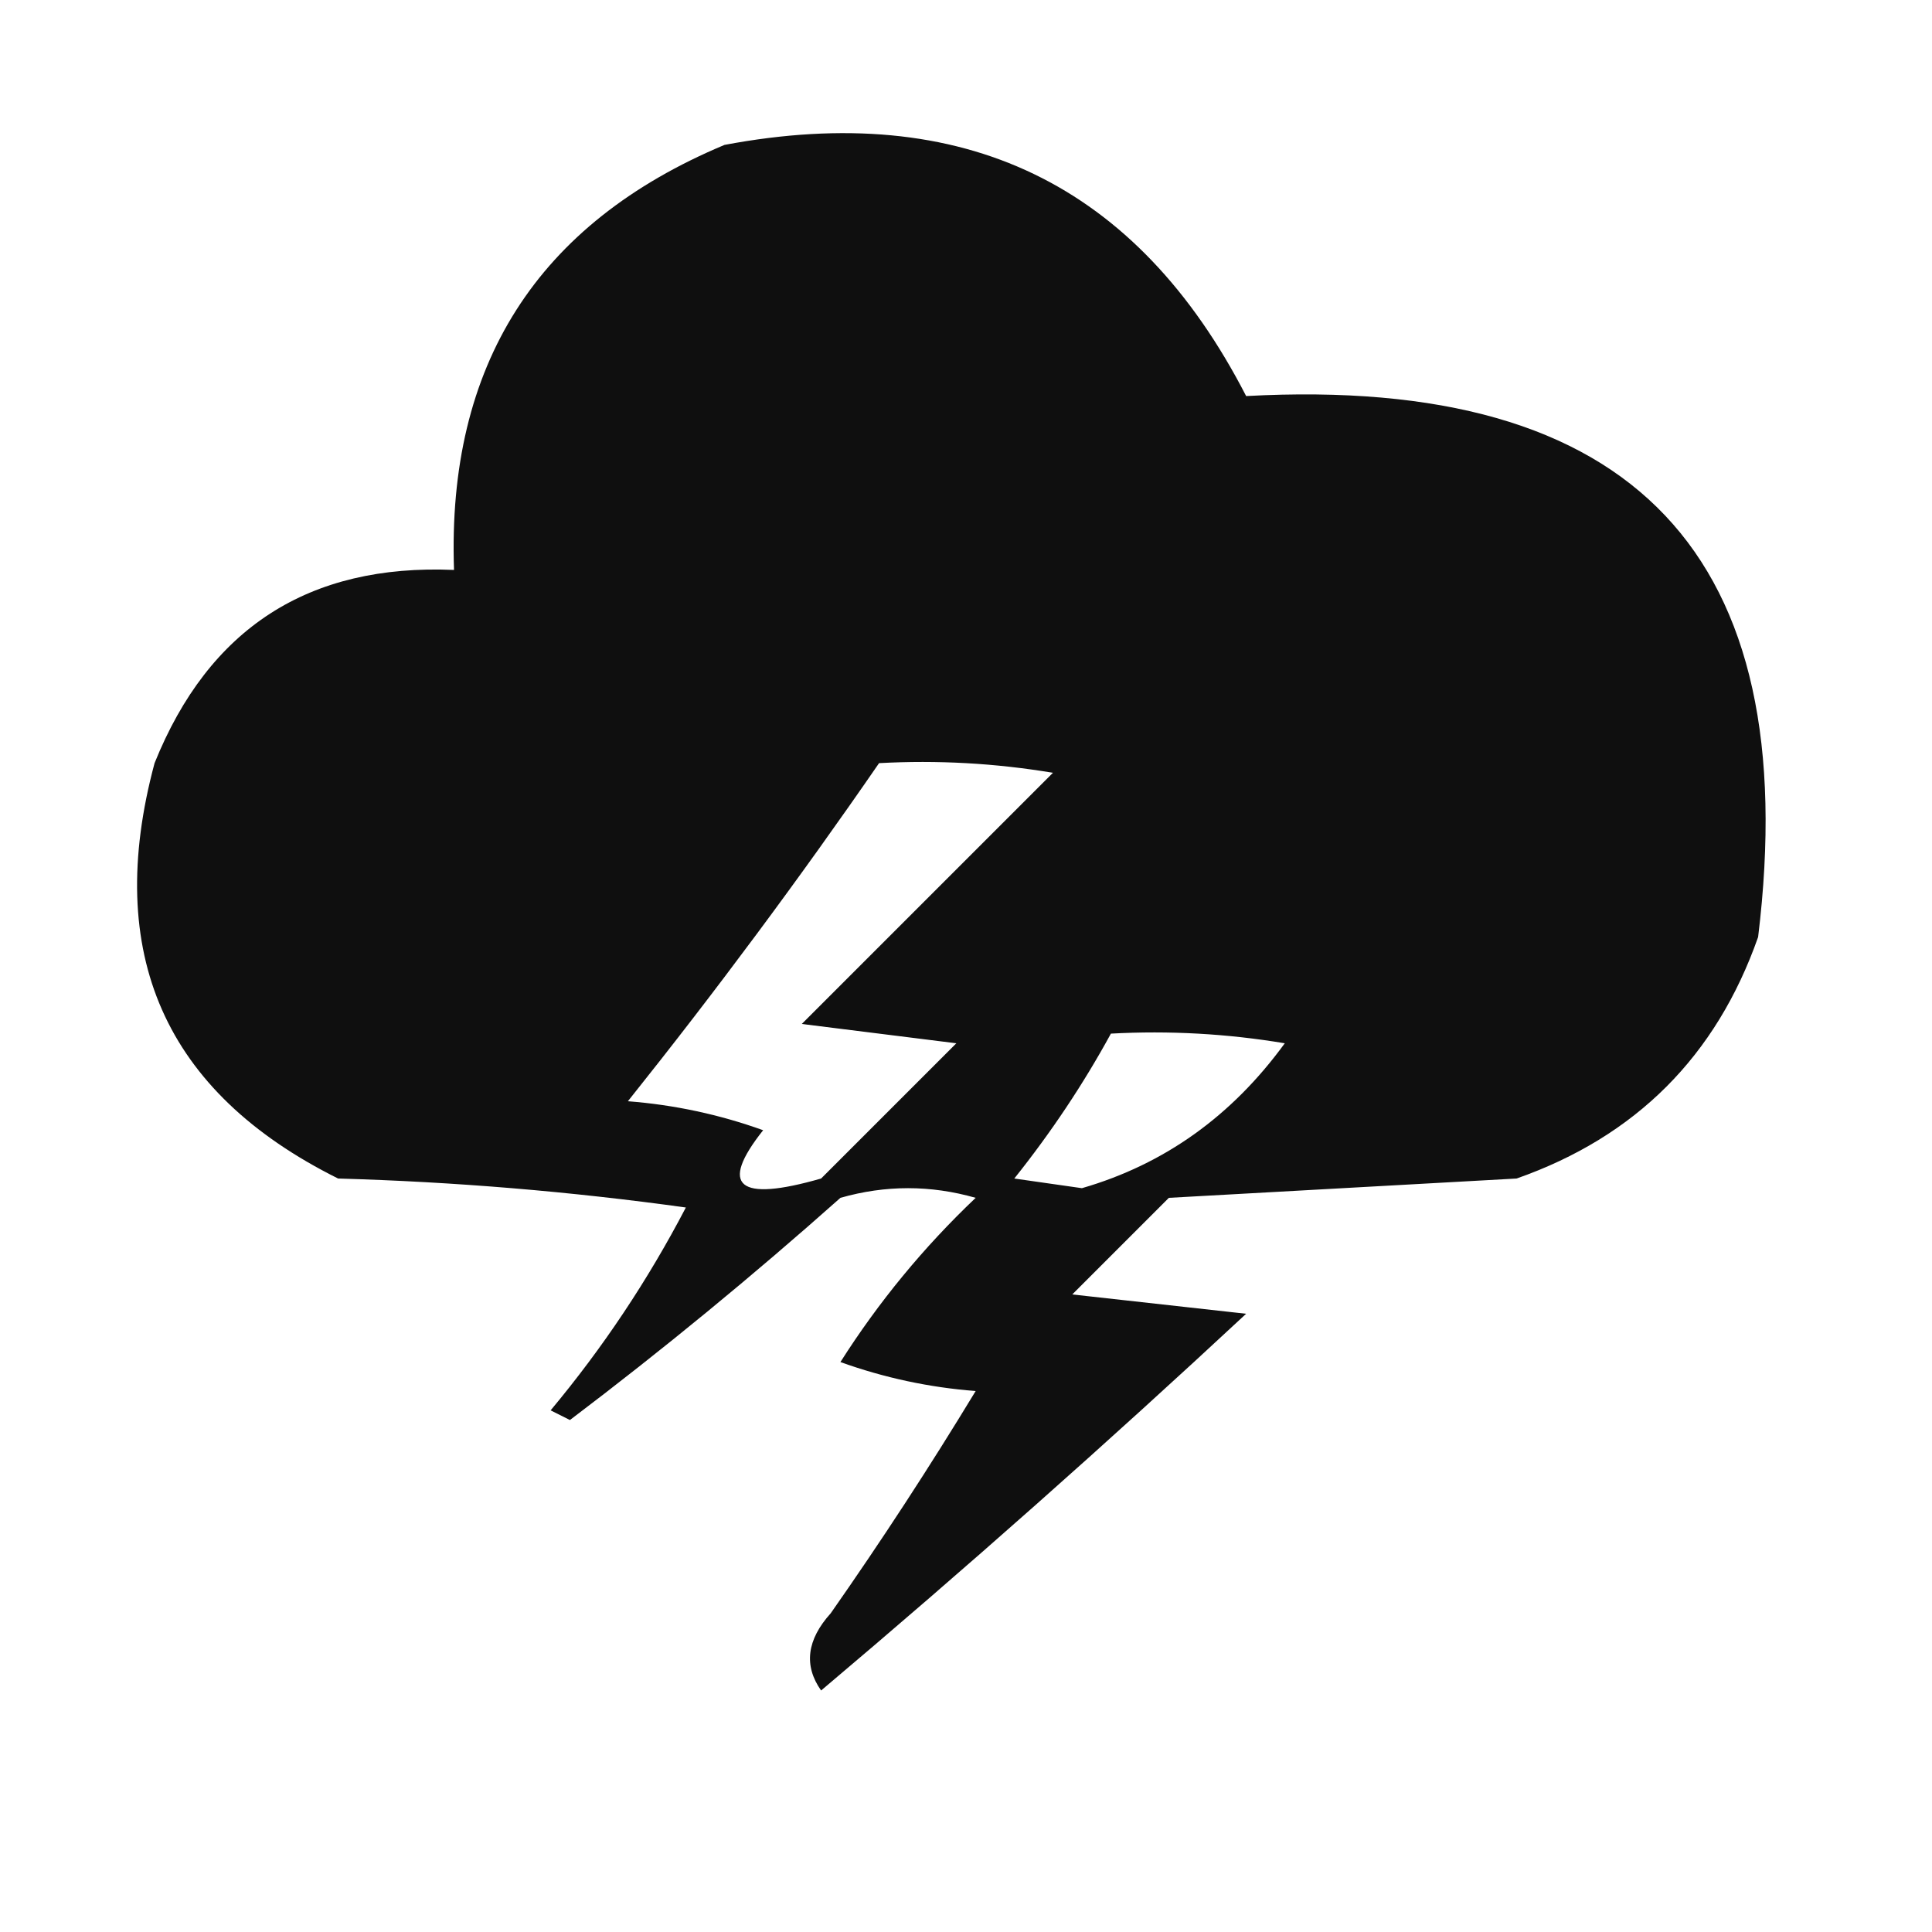 <?xml version="1.0" encoding="UTF-8"?>
<!DOCTYPE svg PUBLIC "-//W3C//DTD SVG 1.1//EN" "http://www.w3.org/Graphics/SVG/1.1/DTD/svg11.dtd">
<svg xmlns="http://www.w3.org/2000/svg" version="1.1" width="100px" height="100px" style="shape-rendering:geometricPrecision; text-rendering:geometricPrecision; image-rendering:optimizeQuality; fill-rule:evenodd; clip-rule:evenodd" xmlns:xlink="http://www.w3.org/1999/xlink">
<g><path style="opacity:0.939" fill="#000000" d="M 37.5,7.5 C 49.847,5.175 58.847,9.508 64.5,20.5C 84.578,19.408 93.412,28.741 91,48.5C 88.833,54.667 84.667,58.833 78.5,61C 72.5,61.333 66.5,61.667 60.5,62C 58.833,63.667 57.167,65.333 55.5,67C 58.5,67.333 61.5,67.667 64.5,68C 57.315,74.686 49.982,81.186 42.5,87.5C 41.592,86.21 41.759,84.877 43,83.5C 45.624,79.752 48.124,75.919 50.5,72C 48.099,71.814 45.766,71.314 43.5,70.5C 45.475,67.391 47.808,64.557 50.5,62C 48.167,61.333 45.833,61.333 43.5,62C 38.979,66.022 34.312,69.856 29.5,73.5C 29.167,73.333 28.833,73.167 28.5,73C 31.206,69.758 33.539,66.258 35.5,62.5C 29.527,61.67 23.527,61.17 17.5,61C 8.518,56.527 5.351,49.36 8,39.5C 10.814,32.51 15.981,29.177 23.5,29.5C 23.129,18.898 27.796,11.565 37.5,7.5 Z M 45.5,39.5 C 48.518,39.335 51.518,39.502 54.5,40C 50.167,44.333 45.833,48.667 41.5,53C 44.167,53.333 46.833,53.667 49.5,54C 47.167,56.333 44.833,58.667 42.5,61C 38.197,62.236 37.197,61.403 39.5,58.5C 37.234,57.686 34.901,57.186 32.5,57C 37.075,51.271 41.408,45.438 45.5,39.5 Z M 57.5,53.5 C 60.518,53.335 63.518,53.502 66.5,54C 63.759,57.768 60.259,60.268 56,61.5C 54.833,61.333 53.667,61.167 52.5,61C 54.415,58.6 56.081,56.1 57.5,53.5 Z"/></g>
</svg>
